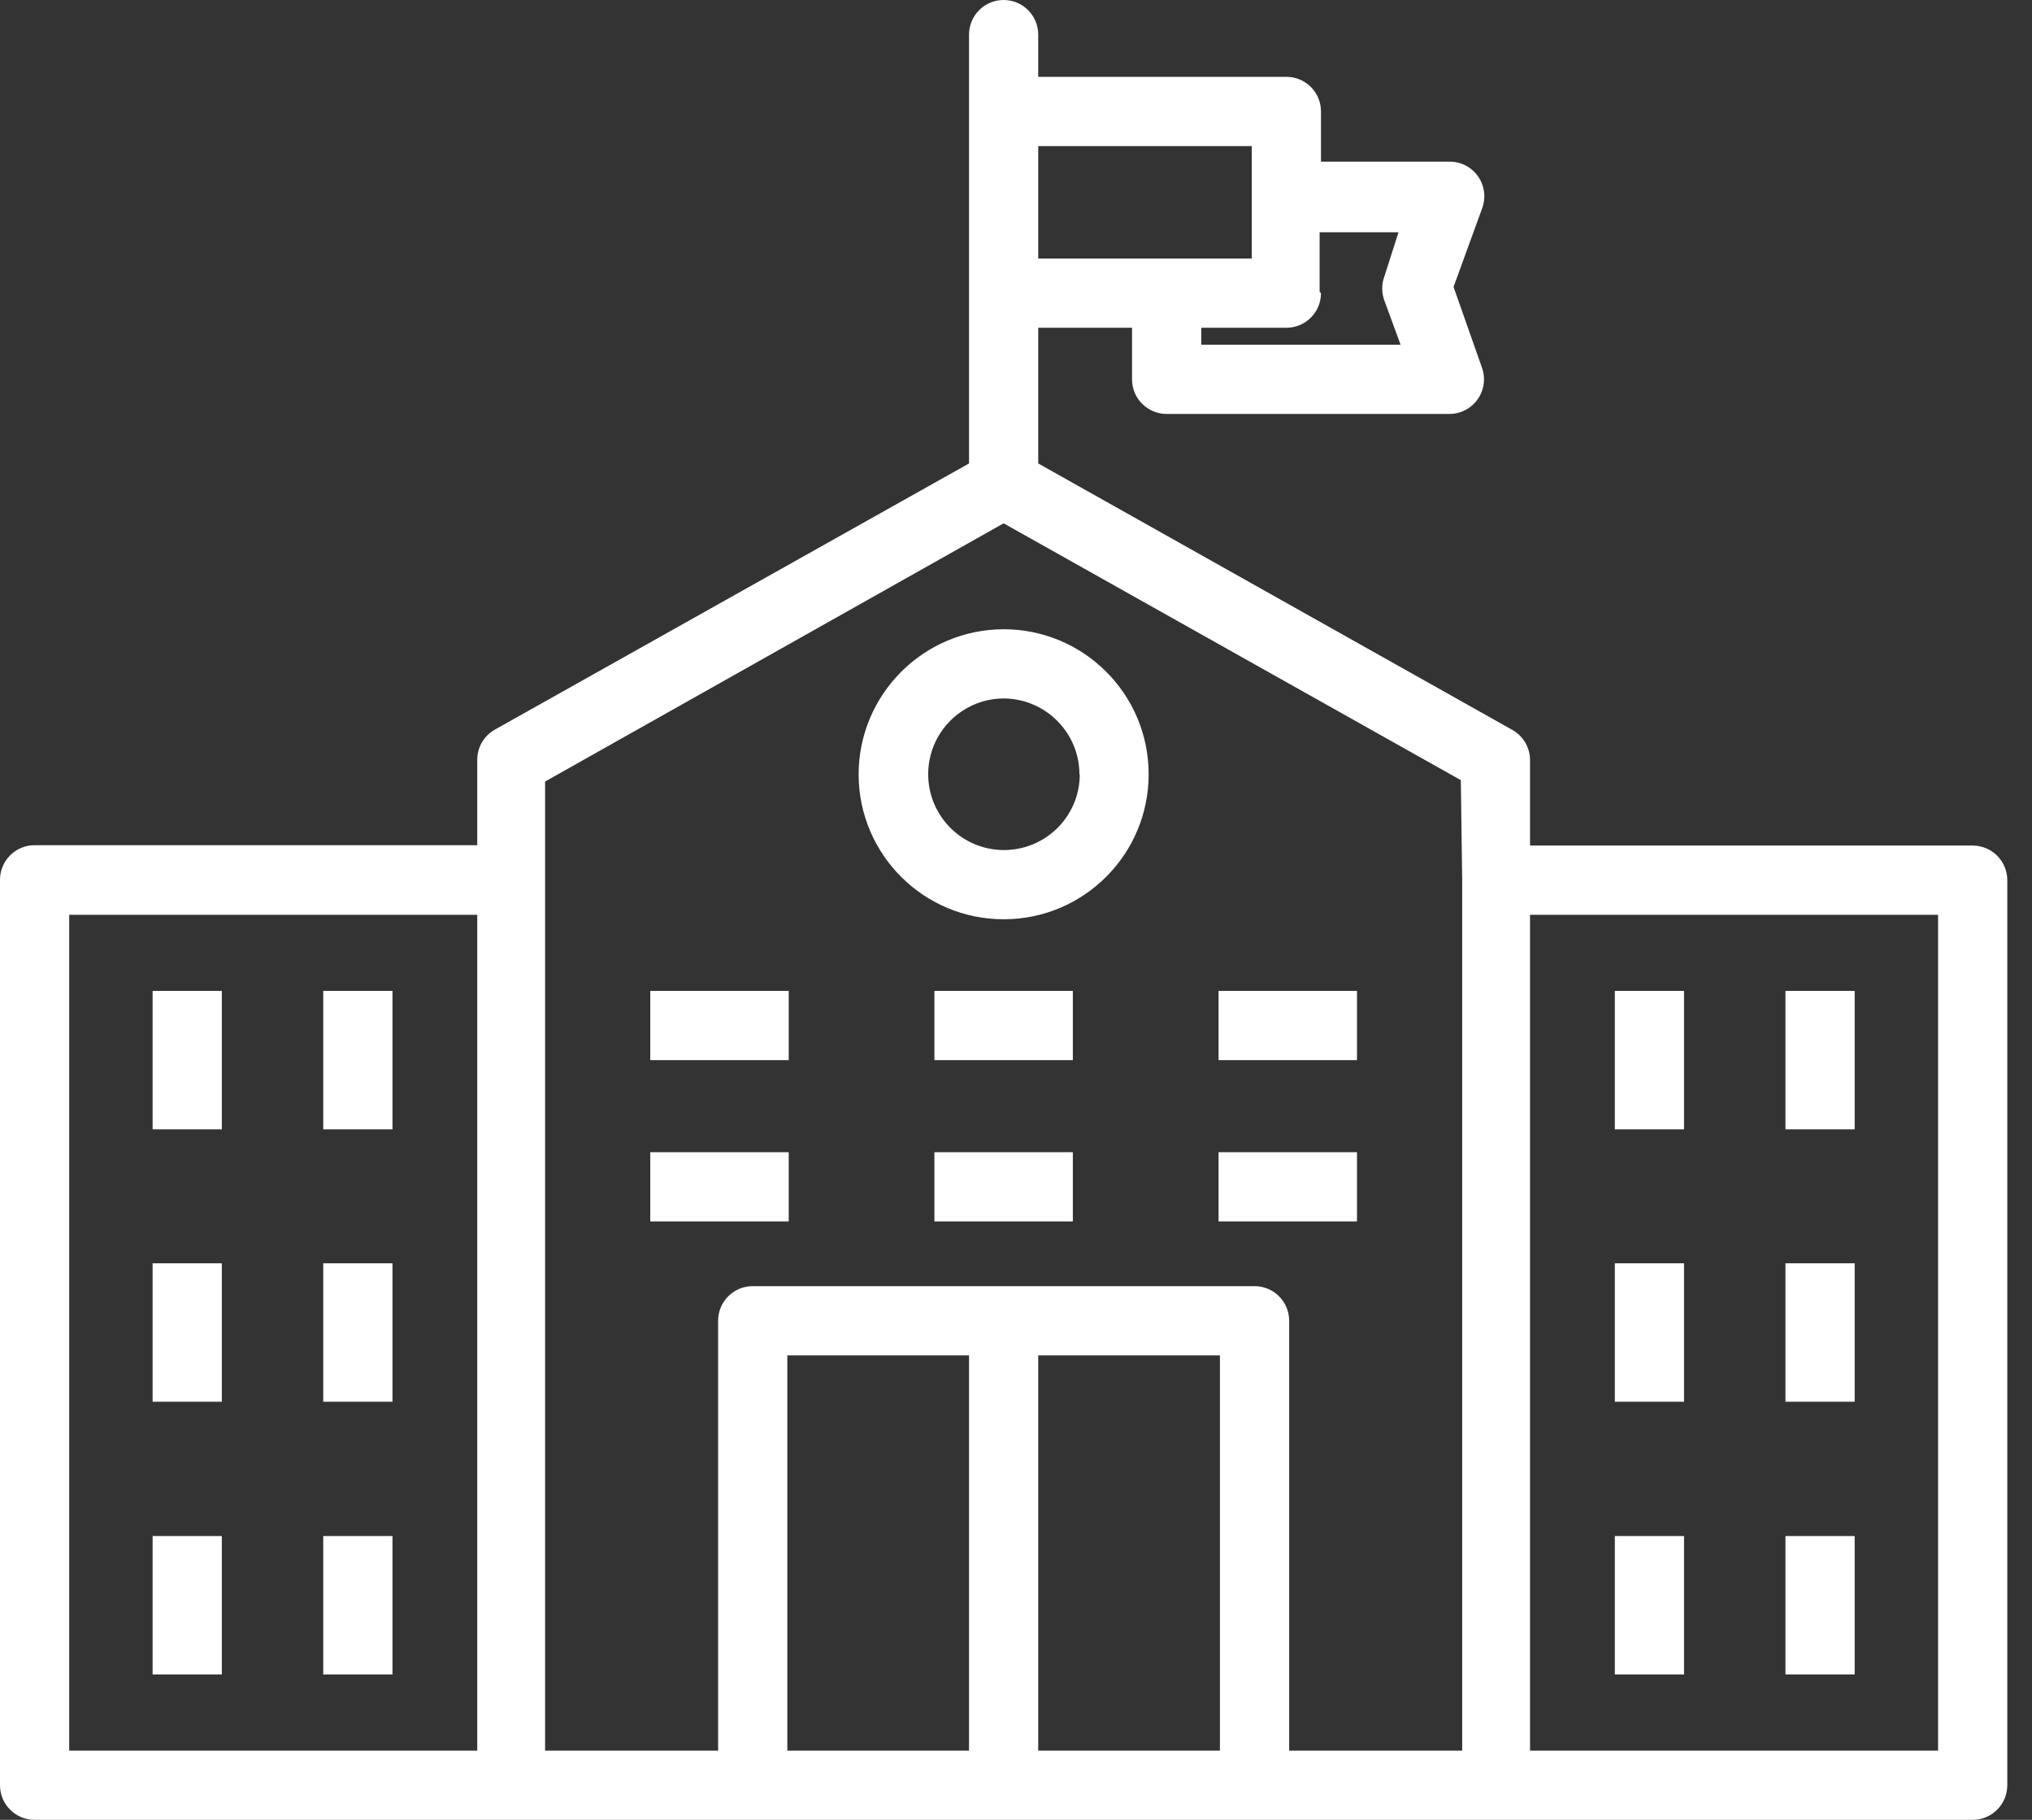 <svg width="67" height="60" viewBox="0 0 67 60" fill="none" xmlns="http://www.w3.org/2000/svg">
<rect x="0" y="0" width="67" height="60" fill="#333333" stroke="none"/>
<path d="M65.044 27.878H50.449V25.059C50.448 24.647 50.226 24.268 49.867 24.066L34.233 15.28V10.806H37.326V12.507C37.326 13.137 37.837 13.648 38.467 13.648H47.79C48.42 13.648 48.931 13.136 48.931 12.506C48.931 12.374 48.908 12.243 48.863 12.119L47.927 9.46L48.874 6.858C49.088 6.265 48.782 5.611 48.189 5.397C48.065 5.352 47.934 5.329 47.801 5.329H43.556V3.674C43.556 3.044 43.045 2.533 42.415 2.533H34.233V1.141C34.233 0.511 33.723 0 33.092 0C32.462 0 31.951 0.511 31.951 1.141V15.28L16.318 24.055C15.959 24.256 15.737 24.636 15.736 25.047V27.866H1.141C0.511 27.866 0 28.377 0 29.007V58.859C0 59.489 0.511 60 1.141 60H65.044C65.674 60 66.185 59.489 66.185 58.859V29.019C66.185 28.389 65.674 27.878 65.044 27.878ZM43.556 9.665L43.511 9.62V7.657H46.113L45.645 9.118C45.551 9.372 45.551 9.651 45.645 9.905L46.181 11.366H39.608V10.806H42.415C43.045 10.806 43.556 10.296 43.556 9.665ZM34.233 4.816H41.274V8.524H34.233V4.816ZM15.736 57.718H2.282V30.16H15.736V57.718ZM31.951 57.718H25.96V44.686H31.951V57.718ZM40.224 57.718H34.233V44.686H40.224V57.718ZM48.212 57.718H42.507V43.545C42.507 42.915 41.996 42.404 41.365 42.404H24.819C24.189 42.404 23.678 42.915 23.678 43.545V57.718H17.973V25.767L33.092 17.254L48.167 25.721L48.212 29.007V57.718ZM63.903 57.718H50.449V30.16H63.903V57.718Z" fill="white"/>
<path d="M33.092 20.746C30.45 20.752 28.311 22.896 28.311 25.538C28.317 28.179 30.463 30.314 33.104 30.308C35.745 30.302 37.88 28.156 37.874 25.515C37.867 22.879 35.728 20.746 33.092 20.746ZM33.092 28.026C31.712 28.02 30.599 26.896 30.605 25.515C30.611 24.144 31.721 23.034 33.092 23.028C34.474 23.034 35.592 24.156 35.592 25.538H35.603C35.597 26.919 34.473 28.032 33.092 28.026Z" fill="white"/>
<path d="M7.314 32.67H5.032V37.234H7.314V32.67Z" fill="white"/>
<path d="M12.941 32.67H10.658V37.234H12.941V32.67Z" fill="white"/>
<path d="M26.006 32.67H21.441V34.952H26.006V32.67Z" fill="white"/>
<path d="M35.374 32.67H30.81V34.952H35.374V32.67Z" fill="white"/>
<path d="M44.743 32.67H40.179V34.952H44.743V32.67Z" fill="white"/>
<path d="M26.006 37.988H21.441V40.27H26.006V37.988Z" fill="white"/>
<path d="M35.374 37.988H30.81V40.27H35.374V37.988Z" fill="white"/>
<path d="M44.743 37.988H40.179V40.27H44.743V37.988Z" fill="white"/>
<path d="M7.314 41.651H5.032V46.215H7.314V41.651Z" fill="white"/>
<path d="M12.941 41.651H10.658V46.215H12.941V41.651Z" fill="white"/>
<path d="M7.314 50.643H5.032V55.207H7.314V50.643Z" fill="white"/>
<path d="M12.941 50.643H10.658V55.207H12.941V50.643Z" fill="white"/>
<path d="M55.527 32.67H53.245V37.234H55.527V32.67Z" fill="white"/>
<path d="M61.153 32.67H58.871V37.234H61.153V32.67Z" fill="white"/>
<path d="M55.527 41.651H53.245V46.215H55.527V41.651Z" fill="white"/>
<path d="M61.153 41.651H58.871V46.215H61.153V41.651Z" fill="white"/>
<path d="M55.527 50.643H53.245V55.207H55.527V50.643Z" fill="white"/>
<path d="M61.153 50.643H58.871V55.207H61.153V50.643Z" fill="white"/>
</svg>

